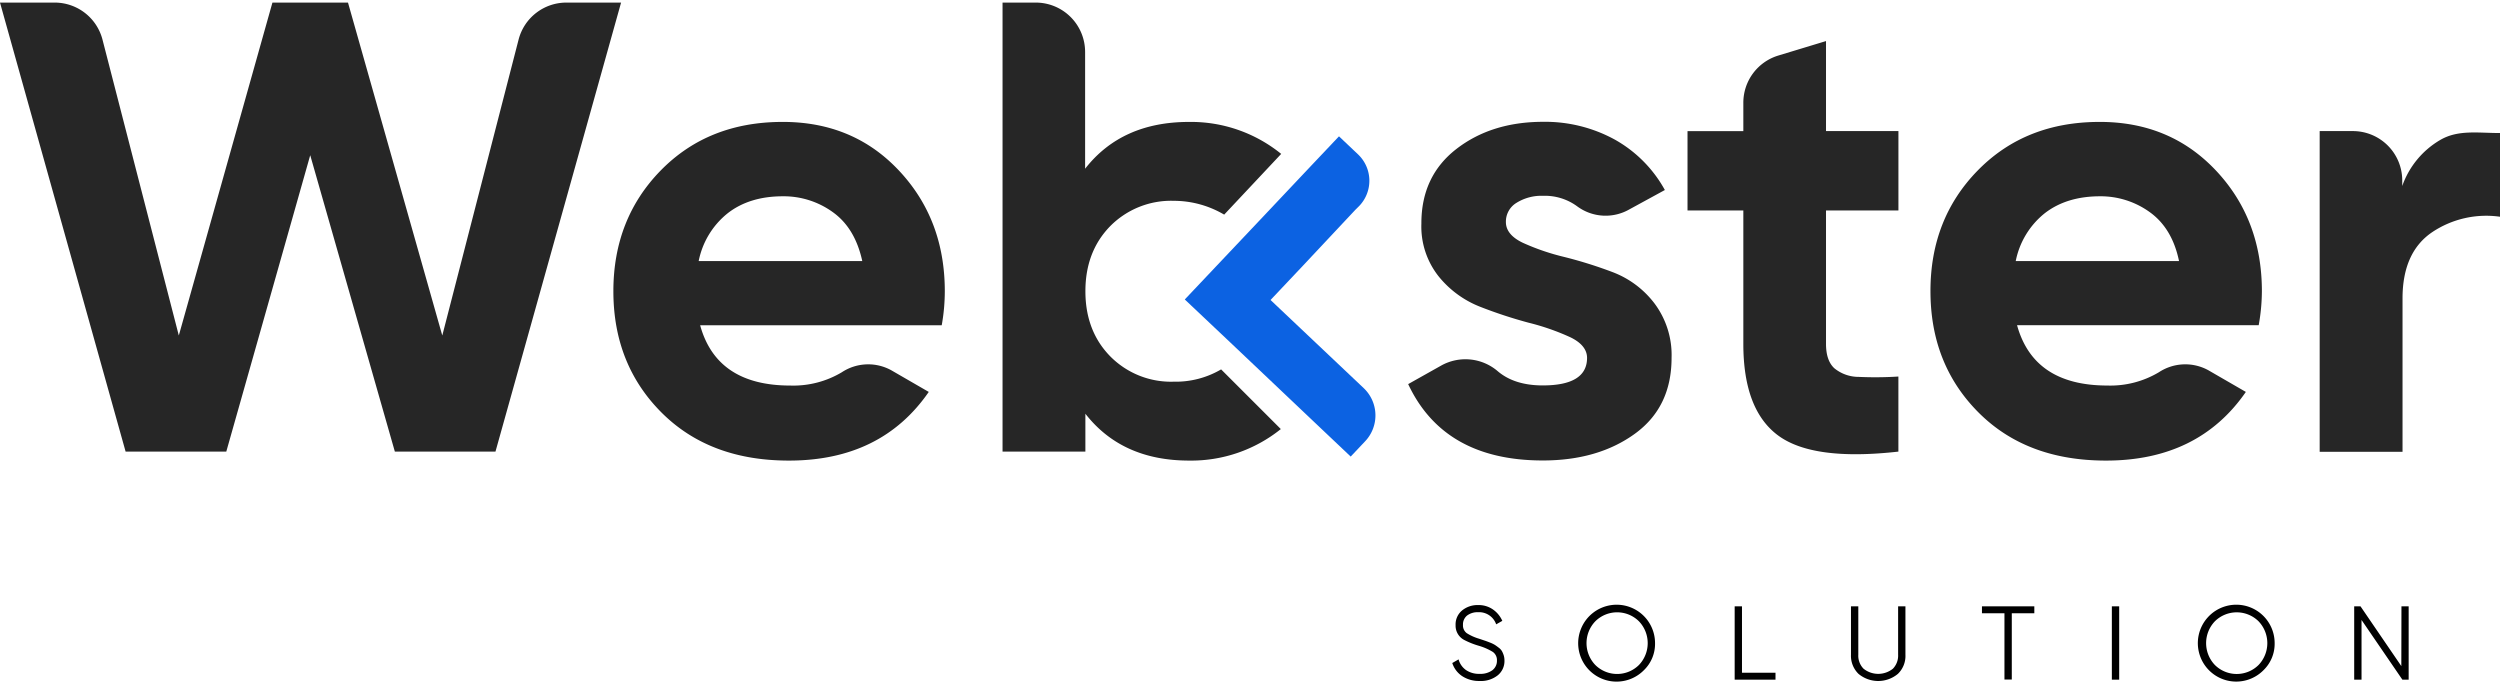 <svg fill="none" height="688" viewBox="0 .394 137.016 37.423" width="2500" xmlns="http://www.w3.org/2000/svg"><path d="m28.422 2.422-4.182 16.218-5.168-18.246h-4.141l-5.131 18.246-4.183-16.218a2.706 2.706 0 0 0 -2.617-2.028h-3l6.884 24.608h5.518l4.6-16.243 4.638 16.243h5.515l6.884-24.608h-3a2.703 2.703 0 0 0 -2.617 2.028zm23.359 13.792c0-2.624-.836-4.827-2.509-6.61-1.672-1.783-3.798-2.672-6.377-2.67-2.716 0-4.941.885-6.676 2.654-1.734 1.77-2.602 3.978-2.602 6.626 0 2.67.88 4.885 2.636 6.645 1.758 1.76 4.088 2.639 6.991 2.636 3.373 0 5.925-1.254 7.658-3.763l-2.043-1.181a2.624 2.624 0 0 0 -2.724.105 5.186 5.186 0 0 1 -2.82.727c-2.69 0-4.338-1.102-4.943-3.306h13.241c.111-.615.167-1.239.168-1.863zm-13.489-1.654a4.46 4.46 0 0 1 1.59-2.62c.792-.618 1.802-.93 3.02-.93a4.59 4.59 0 0 1 2.756.88c.81.584 1.34 1.477 1.6 2.67zm26.031 6.611a4.678 4.678 0 0 1 -3.474-1.388c-.908-.927-1.362-2.117-1.362-3.57s.454-2.64 1.362-3.569a4.694 4.694 0 0 1 3.478-1.386c.973 0 1.928.262 2.766.757l3.124-3.328a7.843 7.843 0 0 0 -5.054-1.752c-2.46 0-4.357.855-5.692 2.565v-6.403a2.705 2.705 0 0 0 -2.697-2.703h-1.828v24.608h4.54v-2.074c1.336 1.713 3.233 2.569 5.693 2.567a7.837 7.837 0 0 0 5.018-1.727l-3.272-3.271a4.915 4.915 0 0 1 -2.602.674zm26.354-4.289a5.19 5.19 0 0 0 -2.27-1.706 23.68 23.68 0 0 0 -2.673-.84c-.78-.186-1.54-.445-2.27-.776-.622-.295-.931-.681-.931-1.136a1.2 1.2 0 0 1 .579-1.054 2.578 2.578 0 0 1 1.458-.386 2.988 2.988 0 0 1 1.88.584 2.619 2.619 0 0 0 2.847.161l1.948-1.063a7.068 7.068 0 0 0 -2.763-2.774 7.958 7.958 0 0 0 -3.899-.964c-1.896 0-3.486.498-4.768 1.493s-1.92 2.359-1.914 4.09a4.394 4.394 0 0 0 .938 2.879 5.495 5.495 0 0 0 2.27 1.67c.873.343 1.765.636 2.67.879a12.9 12.9 0 0 1 2.27.79c.62.294.932.682.932 1.136 0 1.006-.808 1.51-2.423 1.511-1.03 0-1.85-.256-2.459-.768a2.723 2.723 0 0 0 -3.106-.324l-1.816 1.02c1.31 2.79 3.77 4.185 7.377 4.185 2.014 0 3.695-.486 5.04-1.459 1.346-.972 2.019-2.36 2.019-4.165a4.723 4.723 0 0 0 -.936-2.983zm13.369-5.096v-4.35h-3.969v-4.933l-2.613.793a2.7 2.7 0 0 0 -1.918 2.588v1.554h-3.059v4.349h3.059v7.311c0 2.413.638 4.088 1.914 5.026s3.47 1.23 6.584.879v-4.115a19.79 19.79 0 0 1 -2.177.02c-.487.001-.958-.167-1.335-.474-.303-.282-.455-.727-.455-1.336v-7.311zm19.92 4.428c0-2.624-.838-4.827-2.513-6.61-1.676-1.783-3.802-2.672-6.378-2.67-2.716 0-4.941.885-6.675 2.654-1.735 1.77-2.601 3.978-2.598 6.626 0 2.67.878 4.885 2.634 6.645s4.086 2.639 6.991 2.636c3.374 0 5.927-1.254 7.66-3.763l-2.043-1.181a2.626 2.626 0 0 0 -2.725.104 5.186 5.186 0 0 1 -2.82.727c-2.692 0-4.343-1.101-4.951-3.305h13.243c.112-.615.171-1.239.175-1.863zm-13.491-1.654a4.461 4.461 0 0 1 1.589-2.62c.796-.618 1.803-.928 3.02-.93a4.592 4.592 0 0 1 2.752.88c.808.584 1.342 1.477 1.589 2.67zm23.274-6.642a4.74 4.74 0 0 0 -2.091 2.529v-.318a2.704 2.704 0 0 0 -2.695-2.692h-1.83v17.576h4.541v-8.406c0-1.69.545-2.903 1.634-3.636a5.325 5.325 0 0 1 3.708-.84v-4.588c-1.212 0-2.293-.19-3.267.375z" fill="#262626"/><path d="m74.531 21.326.207.196a2.061 2.061 0 0 1 .082 2.913l-.793.84-1.632-1.545-4.963-4.705-2.498-2.36 2.212-2.339 1.914-2.024 2.81-2.977 1.515-1.601 1.053.997a1.995 1.995 0 0 1 .069 2.806l-.228.227-2.872 3.063-1.773 1.877z" fill="#0c62e2"/><path d="m81.088 37.574a1.677 1.677 0 0 1 -.944-.261 1.363 1.363 0 0 1 -.55-.723l.345-.2c.063.235.205.44.402.582.223.149.487.223.754.211a1.1 1.1 0 0 0 .697-.198.644.644 0 0 0 .25-.527.545.545 0 0 0 -.227-.477 3.132 3.132 0 0 0 -.759-.334 4.375 4.375 0 0 1 -.826-.331.879.879 0 0 1 -.454-.8.99.99 0 0 1 .356-.807c.248-.2.56-.305.879-.295.29-.008.576.077.815.243.224.157.4.372.51.622l-.336.191a.99.99 0 0 0 -.988-.665.952.952 0 0 0 -.604.181.624.624 0 0 0 -.227.514.523.523 0 0 0 .207.454c.211.133.44.236.68.305l.314.106c.064.02.154.055.277.103.092.034.181.077.266.127.056.036.127.086.209.15.071.05.132.114.179.189.04.072.072.148.098.227.03.094.044.192.043.29a1.004 1.004 0 0 1 -.375.818 1.48 1.48 0 0 1 -.99.305zm9.017-.6a2.104 2.104 0 0 1 -3.452-2.27 2.106 2.106 0 0 1 3.574-.543c.31.377.48.85.48 1.338a2.004 2.004 0 0 1 -.602 1.475zm-2.67-.275a1.698 1.698 0 0 0 2.388 0 1.732 1.732 0 0 0 0-2.397 1.697 1.697 0 0 0 -2.388 0 1.727 1.727 0 0 0 0 2.397zm8.037.425h1.837v.38h-2.238v-4.022h.401zm8.545.06a1.686 1.686 0 0 1 -2.159 0 1.385 1.385 0 0 1 -.413-1.048v-2.654h.402v2.654a1.014 1.014 0 0 0 .288.766 1.287 1.287 0 0 0 1.608 0 1.03 1.03 0 0 0 .286-.766v-2.654h.401v2.654a1.363 1.363 0 0 1 -.413 1.048zm7.477-3.702v.38h-1.235v3.635h-.402v-3.635h-1.233v-.38zm4.249 0h.402v4.022h-.402zm8.32 3.492a2.102 2.102 0 0 1 -3.513-.85 2.107 2.107 0 0 1 2.415-2.691 2.104 2.104 0 0 1 1.7 2.066 2.01 2.01 0 0 1 -.602 1.475zm-2.672-.275a1.7 1.7 0 0 0 2.391 0 1.732 1.732 0 0 0 0-2.397 1.703 1.703 0 0 0 -2.391 0 1.732 1.732 0 0 0 0 2.397zm10.224-3.217h.395v4.022h-.343l-2.24-3.274v3.274h-.402v-4.022h.345l2.238 3.277z" fill="#000"/></svg>